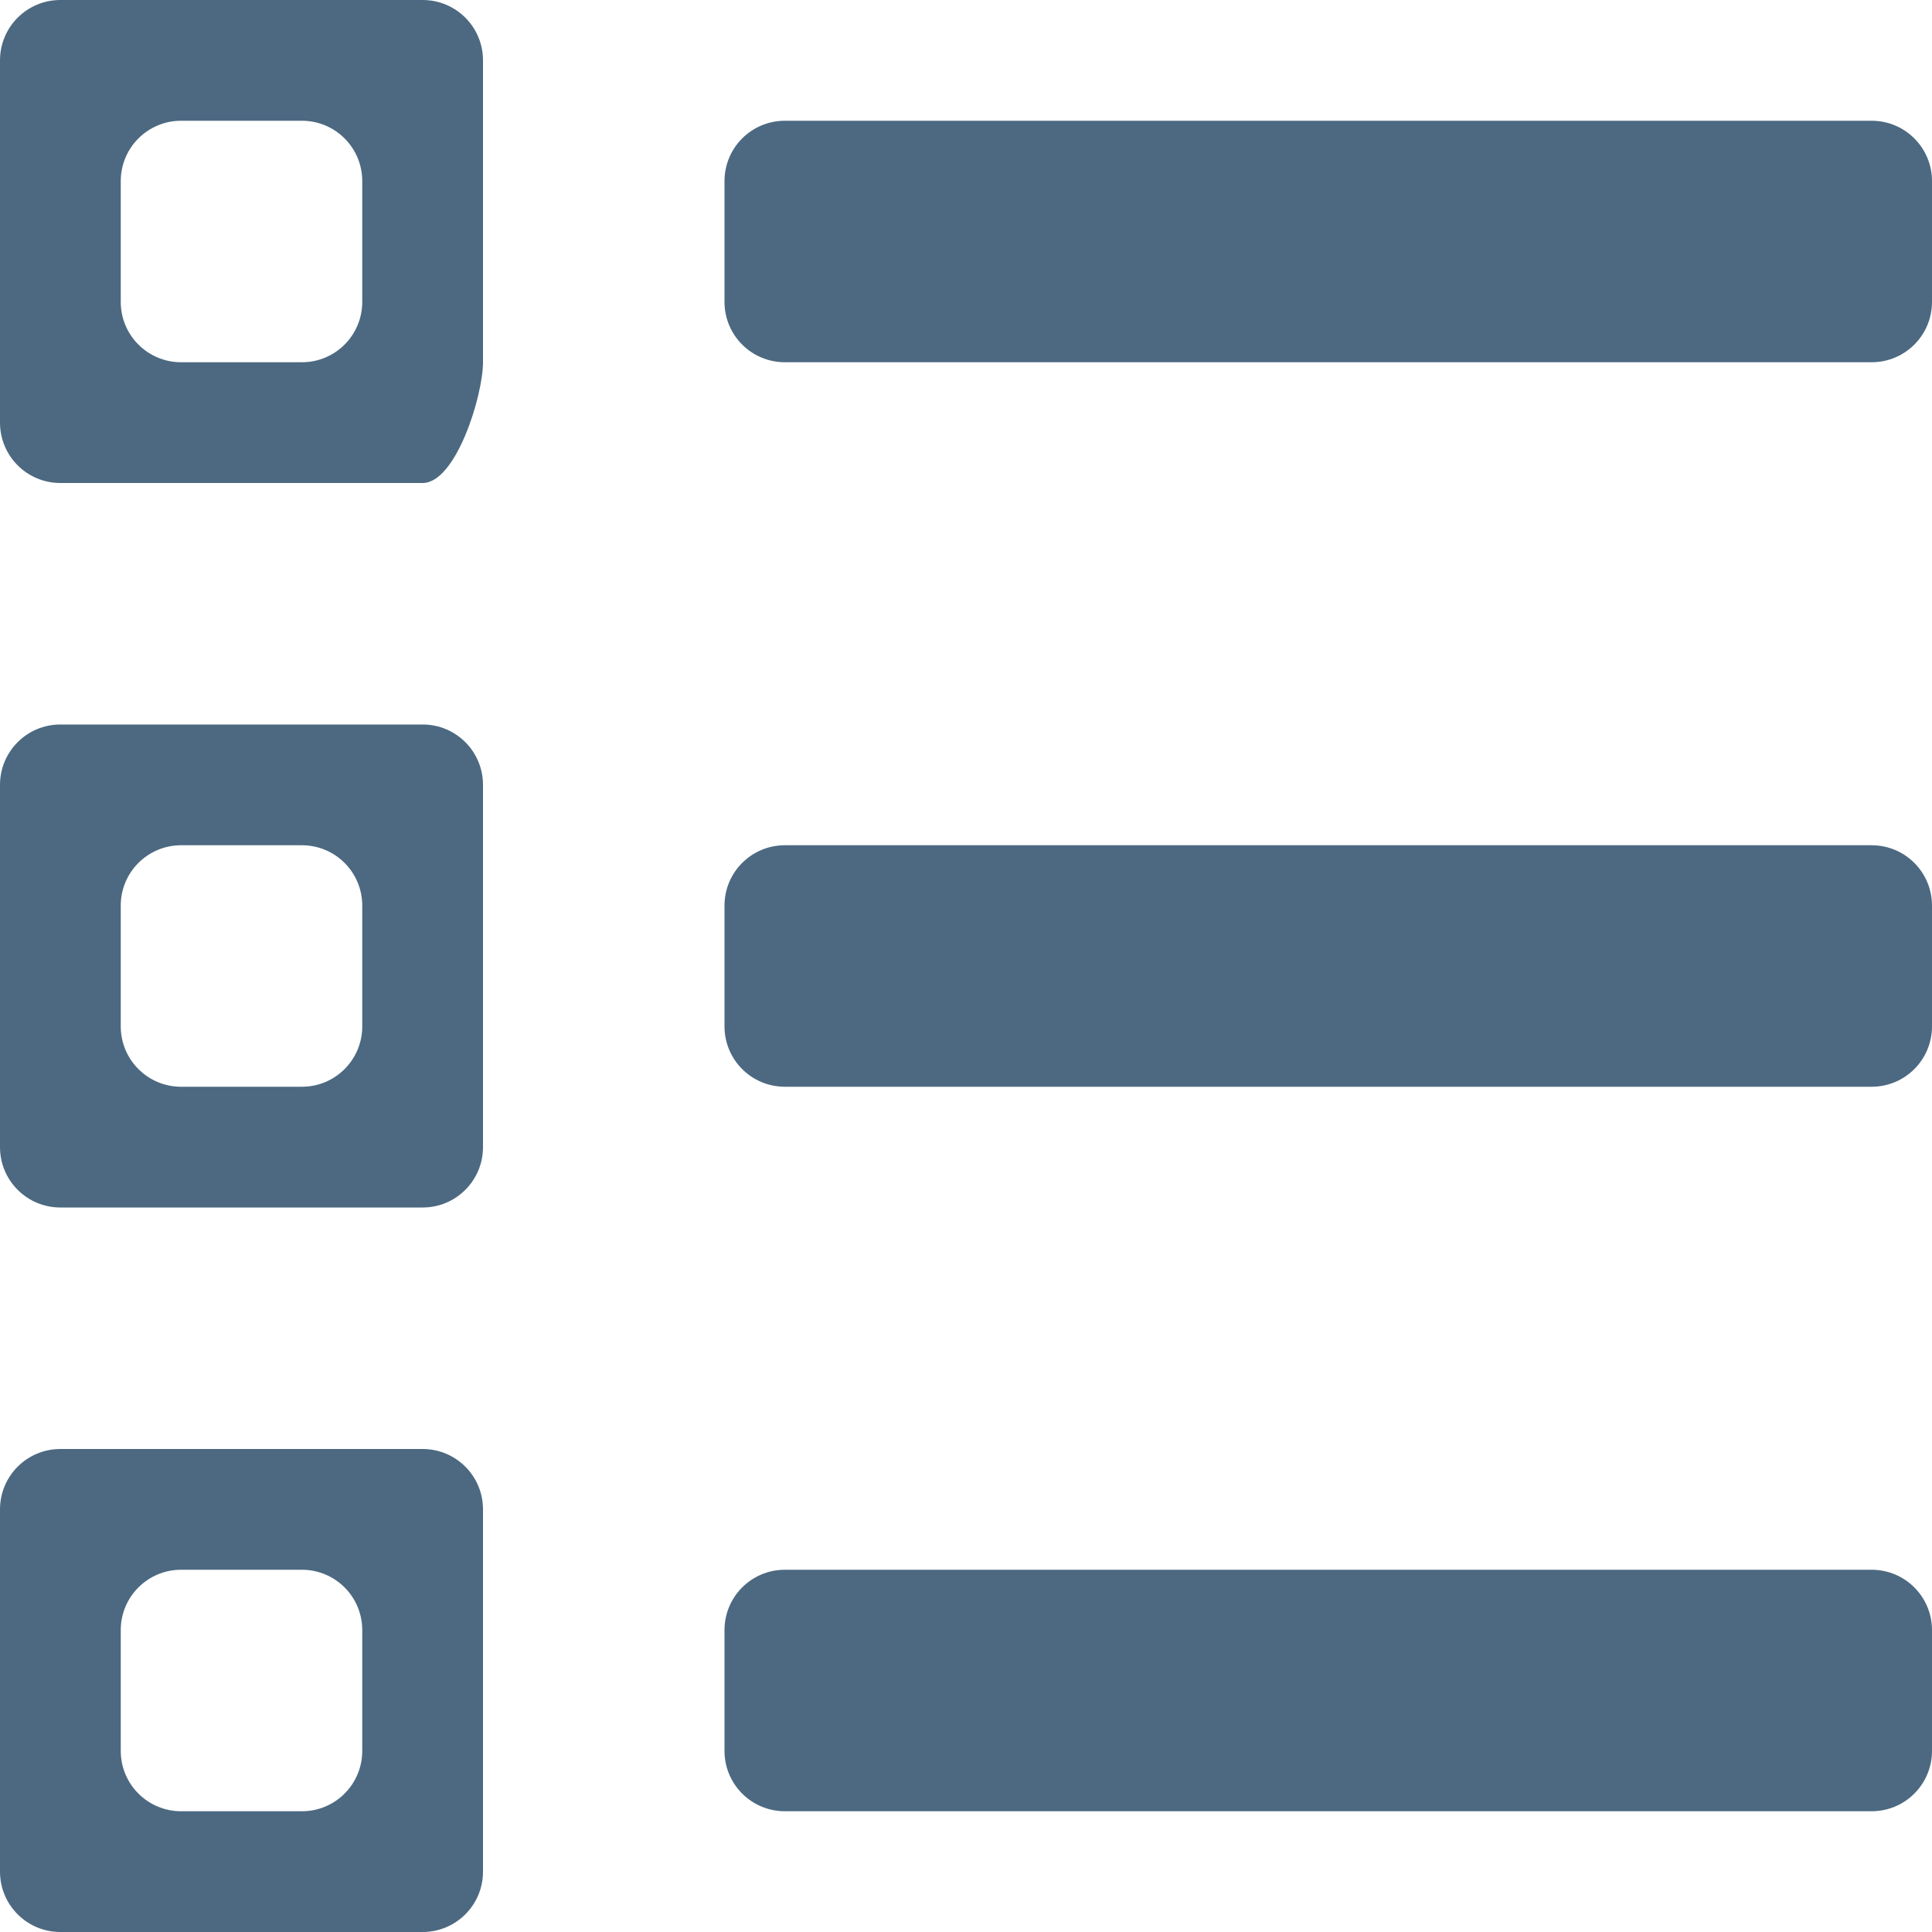 <?xml version="1.0" encoding="utf-8"?> <!-- Generator: IcoMoon.io --> <!DOCTYPE svg PUBLIC "-//W3C//DTD SVG 1.1//EN" "http://www.w3.org/Graphics/SVG/1.1/DTD/svg11.dtd"> <svg width="512" height="512" viewBox="0 0 512 512" xmlns="http://www.w3.org/2000/svg" xmlns:xlink="http://www.w3.org/1999/xlink" fill="#4c6981"><path d="M 112.00,384.00L 16.00,384.00 c-8.848,0.00-16.00,7.152-16.00,16.00l0.00,96.00 c0.00,8.848, 7.152,16.00, 16.00,16.00l 96.00,0.00 c 8.848,0.00, 16.00-7.152, 16.00-16.00l0.00-96.00 C 128.00,391.152, 120.848,384.00, 112.00,384.00z M 96.00,464.00c0.00,8.848-7.152,16.00-16.00,16.00L 48.00,480.00 c-8.848,0.00-16.00-7.152-16.00-16.00l0.00-32.00 c0.00-8.848, 7.152-16.00, 16.00-16.00l 32.00,0.00 c 8.848,0.00, 16.00,7.152, 16.00,16.00L 96.00,464.00 z M 496.00,416.00L 208.00,416.00 c-8.848,0.00-16.00,7.152-16.00,16.00l0.00,32.00 c0.00,8.848, 7.152,16.00, 16.00,16.00l 288.00,0.00 c 8.848,0.00, 16.00-7.152, 16.00-16.00l0.00-32.00 C 512.00,423.152, 504.848,416.00, 496.00,416.00z M 496.00,224.00L 208.00,224.00 c-8.848,0.00-16.00,7.152-16.00,16.00l0.00,32.00 c0.00,8.848, 7.152,16.00, 16.00,16.00l 288.00,0.00 c 8.848,0.00, 16.00-7.152, 16.00-16.00l0.00-32.00 C 512.00,231.152, 504.848,224.00, 496.00,224.00z M 112.00,0.00L 16.00,0.00 C 7.152,0.00,0.00,7.152,0.00,16.00l0.00,96.00 c0.00,8.848, 7.152,16.00, 16.00,16.00l 96.00,0.00 c 8.848,0.00, 16.00-23.152, 16.00-32.00L 128.00,16.00 C 128.00,7.152, 120.848,0.00, 112.00,0.00z M 96.00,80.00c0.00,8.848-7.152,16.00-16.00,16.00L 48.00,96.00 C 39.152,96.00, 32.00,88.848, 32.00,80.00L 32.00,48.00 c0.00-8.848, 7.152-16.00, 16.00-16.00l 32.00,0.00 c 8.848,0.00, 16.00,7.152, 16.00,16.00L 96.00,80.00 z M 112.00,192.00L 16.00,192.00 c-8.848,0.00-16.00,7.152-16.00,16.00l0.00,96.00 c0.00,8.848, 7.152,16.00, 16.00,16.00l 96.00,0.00 c 8.848,0.00, 16.00-7.152, 16.00-16.00l0.00-96.00 C 128.00,199.152, 120.848,192.00, 112.00,192.00z M 96.00,272.00c0.00,8.848-7.152,16.00-16.00,16.00L 48.00,288.00 c-8.848,0.00-16.00-7.152-16.00-16.00l0.00-32.00 c0.00-8.848, 7.152-16.00, 16.00-16.00l 32.00,0.00 c 8.848,0.00, 16.00,7.152, 16.00,16.00L 96.00,272.00 z M 496.00,32.00L 208.00,32.00 c-8.848,0.00-16.00,7.152-16.00,16.00l0.00,32.00 c0.00,8.848, 7.152,16.00, 16.00,16.00l 288.00,0.00 c 8.848,0.00, 16.00-7.152, 16.00-16.00L 512.00,48.00 C 512.00,39.152, 504.848,32.00, 496.00,32.00z" ></path></svg>